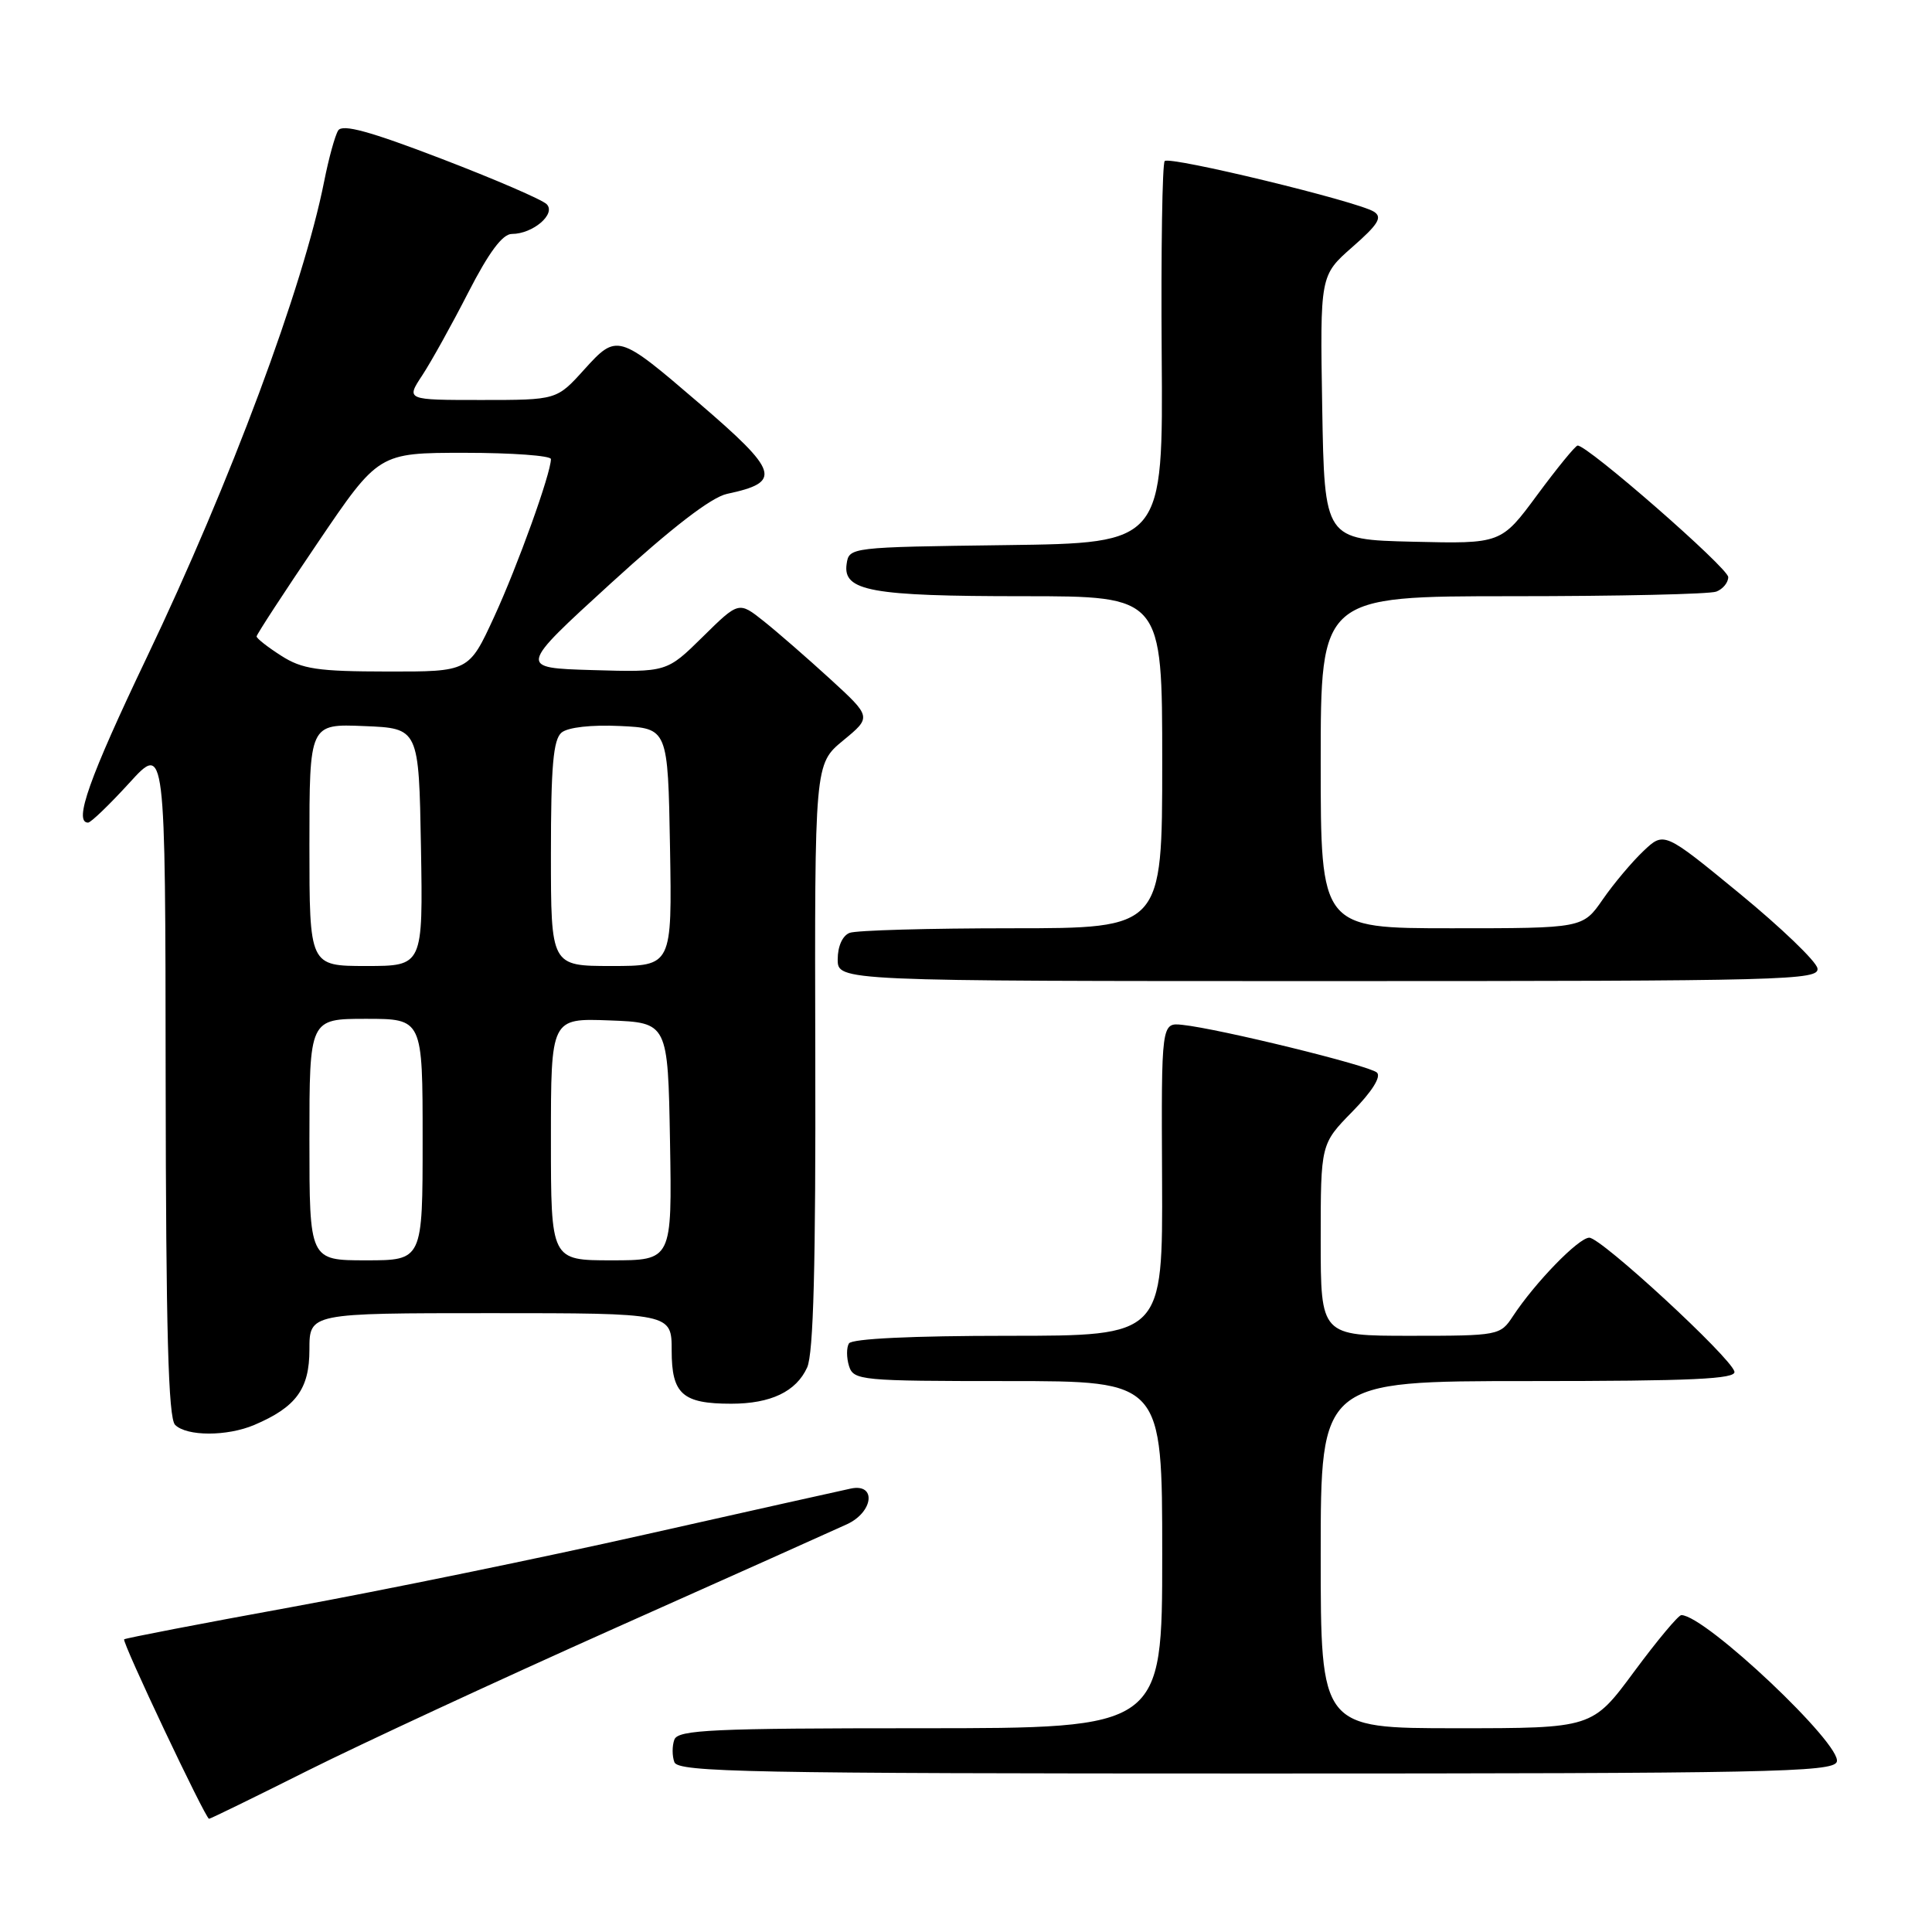 <?xml version="1.0" encoding="UTF-8" standalone="no"?>
<!DOCTYPE svg PUBLIC "-//W3C//DTD SVG 1.1//EN" "http://www.w3.org/Graphics/SVG/1.1/DTD/svg11.dtd" >
<svg xmlns="http://www.w3.org/2000/svg" xmlns:xlink="http://www.w3.org/1999/xlink" version="1.1" viewBox="0 0 256 256">
 <g >
 <path fill="currentColor"
d=" M 40.76 234.62 C 47.77 231.11 66.10 222.61 81.50 215.73 C 96.90 208.86 110.74 202.66 112.25 201.96 C 115.74 200.33 116.15 196.53 112.75 197.24 C 111.51 197.50 99.25 200.24 85.50 203.33 C 71.75 206.43 50.65 210.75 38.61 212.95 C 26.58 215.14 16.60 217.07 16.45 217.22 C 16.13 217.55 27.23 241.00 27.70 241.00 C 27.88 241.00 33.76 238.13 40.76 234.62 Z  M 243.38 233.46 C 244.22 231.28 225.97 214.04 222.79 214.01 C 222.40 214.00 219.58 217.38 216.53 221.50 C 210.99 229.00 210.99 229.00 192.99 229.00 C 175.00 229.00 175.00 229.00 175.00 206.00 C 175.00 183.00 175.00 183.00 202.57 183.00 C 224.26 183.00 230.08 182.73 229.82 181.74 C 229.34 179.85 212.16 164.00 210.59 164.00 C 209.18 164.00 203.39 169.96 200.46 174.42 C 198.80 176.95 198.56 177.00 186.88 177.00 C 175.00 177.00 175.00 177.00 175.00 164.29 C 175.00 151.58 175.00 151.58 179.20 147.29 C 181.79 144.65 183.04 142.67 182.45 142.12 C 181.46 141.19 161.59 136.32 156.69 135.80 C 153.88 135.50 153.88 135.50 153.98 156.25 C 154.07 177.00 154.07 177.00 133.60 177.00 C 120.90 177.00 112.88 177.38 112.49 178.01 C 112.15 178.56 112.16 179.91 112.50 181.01 C 113.11 182.91 114.04 183.00 133.57 183.00 C 154.00 183.00 154.00 183.00 154.00 206.00 C 154.00 229.00 154.00 229.00 121.97 229.00 C 94.42 229.00 89.86 229.21 89.36 230.50 C 89.05 231.32 89.05 232.68 89.36 233.50 C 89.87 234.82 99.35 235.00 166.36 235.00 C 234.18 235.00 242.85 234.83 243.38 233.46 Z  M 33.70 188.81 C 39.24 186.45 41.00 184.04 41.00 178.83 C 41.00 174.00 41.00 174.00 65.00 174.00 C 89.00 174.00 89.00 174.00 89.00 178.96 C 89.00 184.72 90.43 186.00 96.89 186.00 C 102.13 186.00 105.50 184.39 106.95 181.20 C 107.79 179.36 108.10 167.61 108.03 139.93 C 107.94 101.24 107.94 101.24 111.72 98.12 C 115.50 95.01 115.50 95.01 110.00 89.97 C 106.97 87.20 103.01 83.75 101.20 82.31 C 97.89 79.68 97.89 79.68 93.12 84.38 C 88.35 89.08 88.35 89.08 78.51 88.79 C 68.67 88.50 68.67 88.50 80.92 77.31 C 89.04 69.90 94.24 65.89 96.34 65.44 C 103.68 63.88 103.25 62.53 92.50 53.31 C 81.92 44.23 81.74 44.18 77.40 48.98 C 73.77 53.00 73.77 53.00 63.79 53.00 C 53.80 53.00 53.80 53.00 55.94 49.75 C 57.12 47.96 59.87 43.01 62.05 38.75 C 64.78 33.43 66.59 31.00 67.82 31.00 C 70.61 31.00 73.71 28.35 72.44 27.06 C 71.86 26.46 65.57 23.75 58.48 21.03 C 48.99 17.39 45.37 16.40 44.81 17.29 C 44.39 17.95 43.56 20.98 42.96 24.00 C 40.18 38.02 30.56 63.85 19.43 87.15 C 11.82 103.09 9.72 109.00 11.67 109.00 C 12.04 109.00 14.49 106.64 17.13 103.75 C 21.91 98.50 21.91 98.50 21.95 143.05 C 21.99 176.31 22.30 187.90 23.20 188.80 C 24.74 190.34 30.10 190.34 33.70 188.81 Z  M 240.82 128.30 C 240.64 127.36 235.99 122.90 230.50 118.39 C 220.50 110.18 220.50 110.18 217.77 112.76 C 216.27 114.18 213.84 117.06 212.38 119.17 C 209.73 123.00 209.73 123.00 192.36 123.00 C 175.00 123.00 175.00 123.00 175.00 101.00 C 175.00 79.00 175.00 79.00 200.42 79.00 C 214.40 79.00 226.55 78.73 227.42 78.39 C 228.29 78.06 229.00 77.19 229.00 76.47 C 229.00 75.27 210.30 58.94 209.04 59.04 C 208.74 59.06 206.34 62.00 203.70 65.57 C 198.91 72.06 198.91 72.06 187.20 71.78 C 175.50 71.50 175.50 71.50 175.20 54.00 C 174.91 36.50 174.91 36.50 179.20 32.73 C 182.64 29.72 183.21 28.78 182.05 28.05 C 179.88 26.68 155.01 20.66 154.33 21.34 C 154.01 21.66 153.83 33.18 153.93 46.94 C 154.12 71.96 154.12 71.96 133.31 72.23 C 112.59 72.50 112.50 72.51 112.18 74.75 C 111.67 78.32 115.43 79.00 135.57 79.00 C 154.00 79.00 154.00 79.00 154.00 101.00 C 154.00 123.00 154.00 123.00 134.08 123.00 C 123.13 123.00 113.45 123.27 112.58 123.61 C 111.64 123.97 111.00 125.39 111.00 127.11 C 111.00 130.00 111.00 130.00 176.07 130.00 C 236.82 130.00 241.12 129.89 240.82 128.30 Z  M 41.00 151.00 C 41.00 135.00 41.00 135.00 48.50 135.00 C 56.00 135.00 56.00 135.00 56.00 151.00 C 56.00 167.00 56.00 167.00 48.50 167.00 C 41.00 167.00 41.00 167.00 41.00 151.00 Z  M 73.00 150.96 C 73.00 134.92 73.00 134.92 80.75 135.21 C 88.50 135.50 88.50 135.50 88.78 151.25 C 89.05 167.00 89.05 167.00 81.03 167.00 C 73.00 167.00 73.00 167.00 73.00 150.96 Z  M 41.00 111.96 C 41.00 95.91 41.00 95.91 48.25 96.21 C 55.50 96.50 55.50 96.50 55.78 112.25 C 56.05 128.00 56.05 128.00 48.53 128.00 C 41.00 128.00 41.00 128.00 41.00 111.96 Z  M 73.00 113.12 C 73.00 101.53 73.31 97.99 74.41 97.07 C 75.26 96.37 78.35 96.02 82.16 96.20 C 88.50 96.50 88.50 96.50 88.78 112.25 C 89.05 128.00 89.05 128.00 81.03 128.00 C 73.00 128.00 73.00 128.00 73.00 113.12 Z  M 37.25 86.88 C 35.46 85.74 34.00 84.59 34.00 84.33 C 34.00 84.08 37.64 78.49 42.09 71.93 C 50.17 60.00 50.17 60.00 61.59 60.00 C 67.86 60.00 73.00 60.38 73.00 60.83 C 73.00 62.72 68.59 74.98 65.47 81.75 C 62.13 89.00 62.13 89.00 51.32 88.98 C 42.08 88.97 40.02 88.66 37.25 86.88 Z "/>
</g>
</svg>